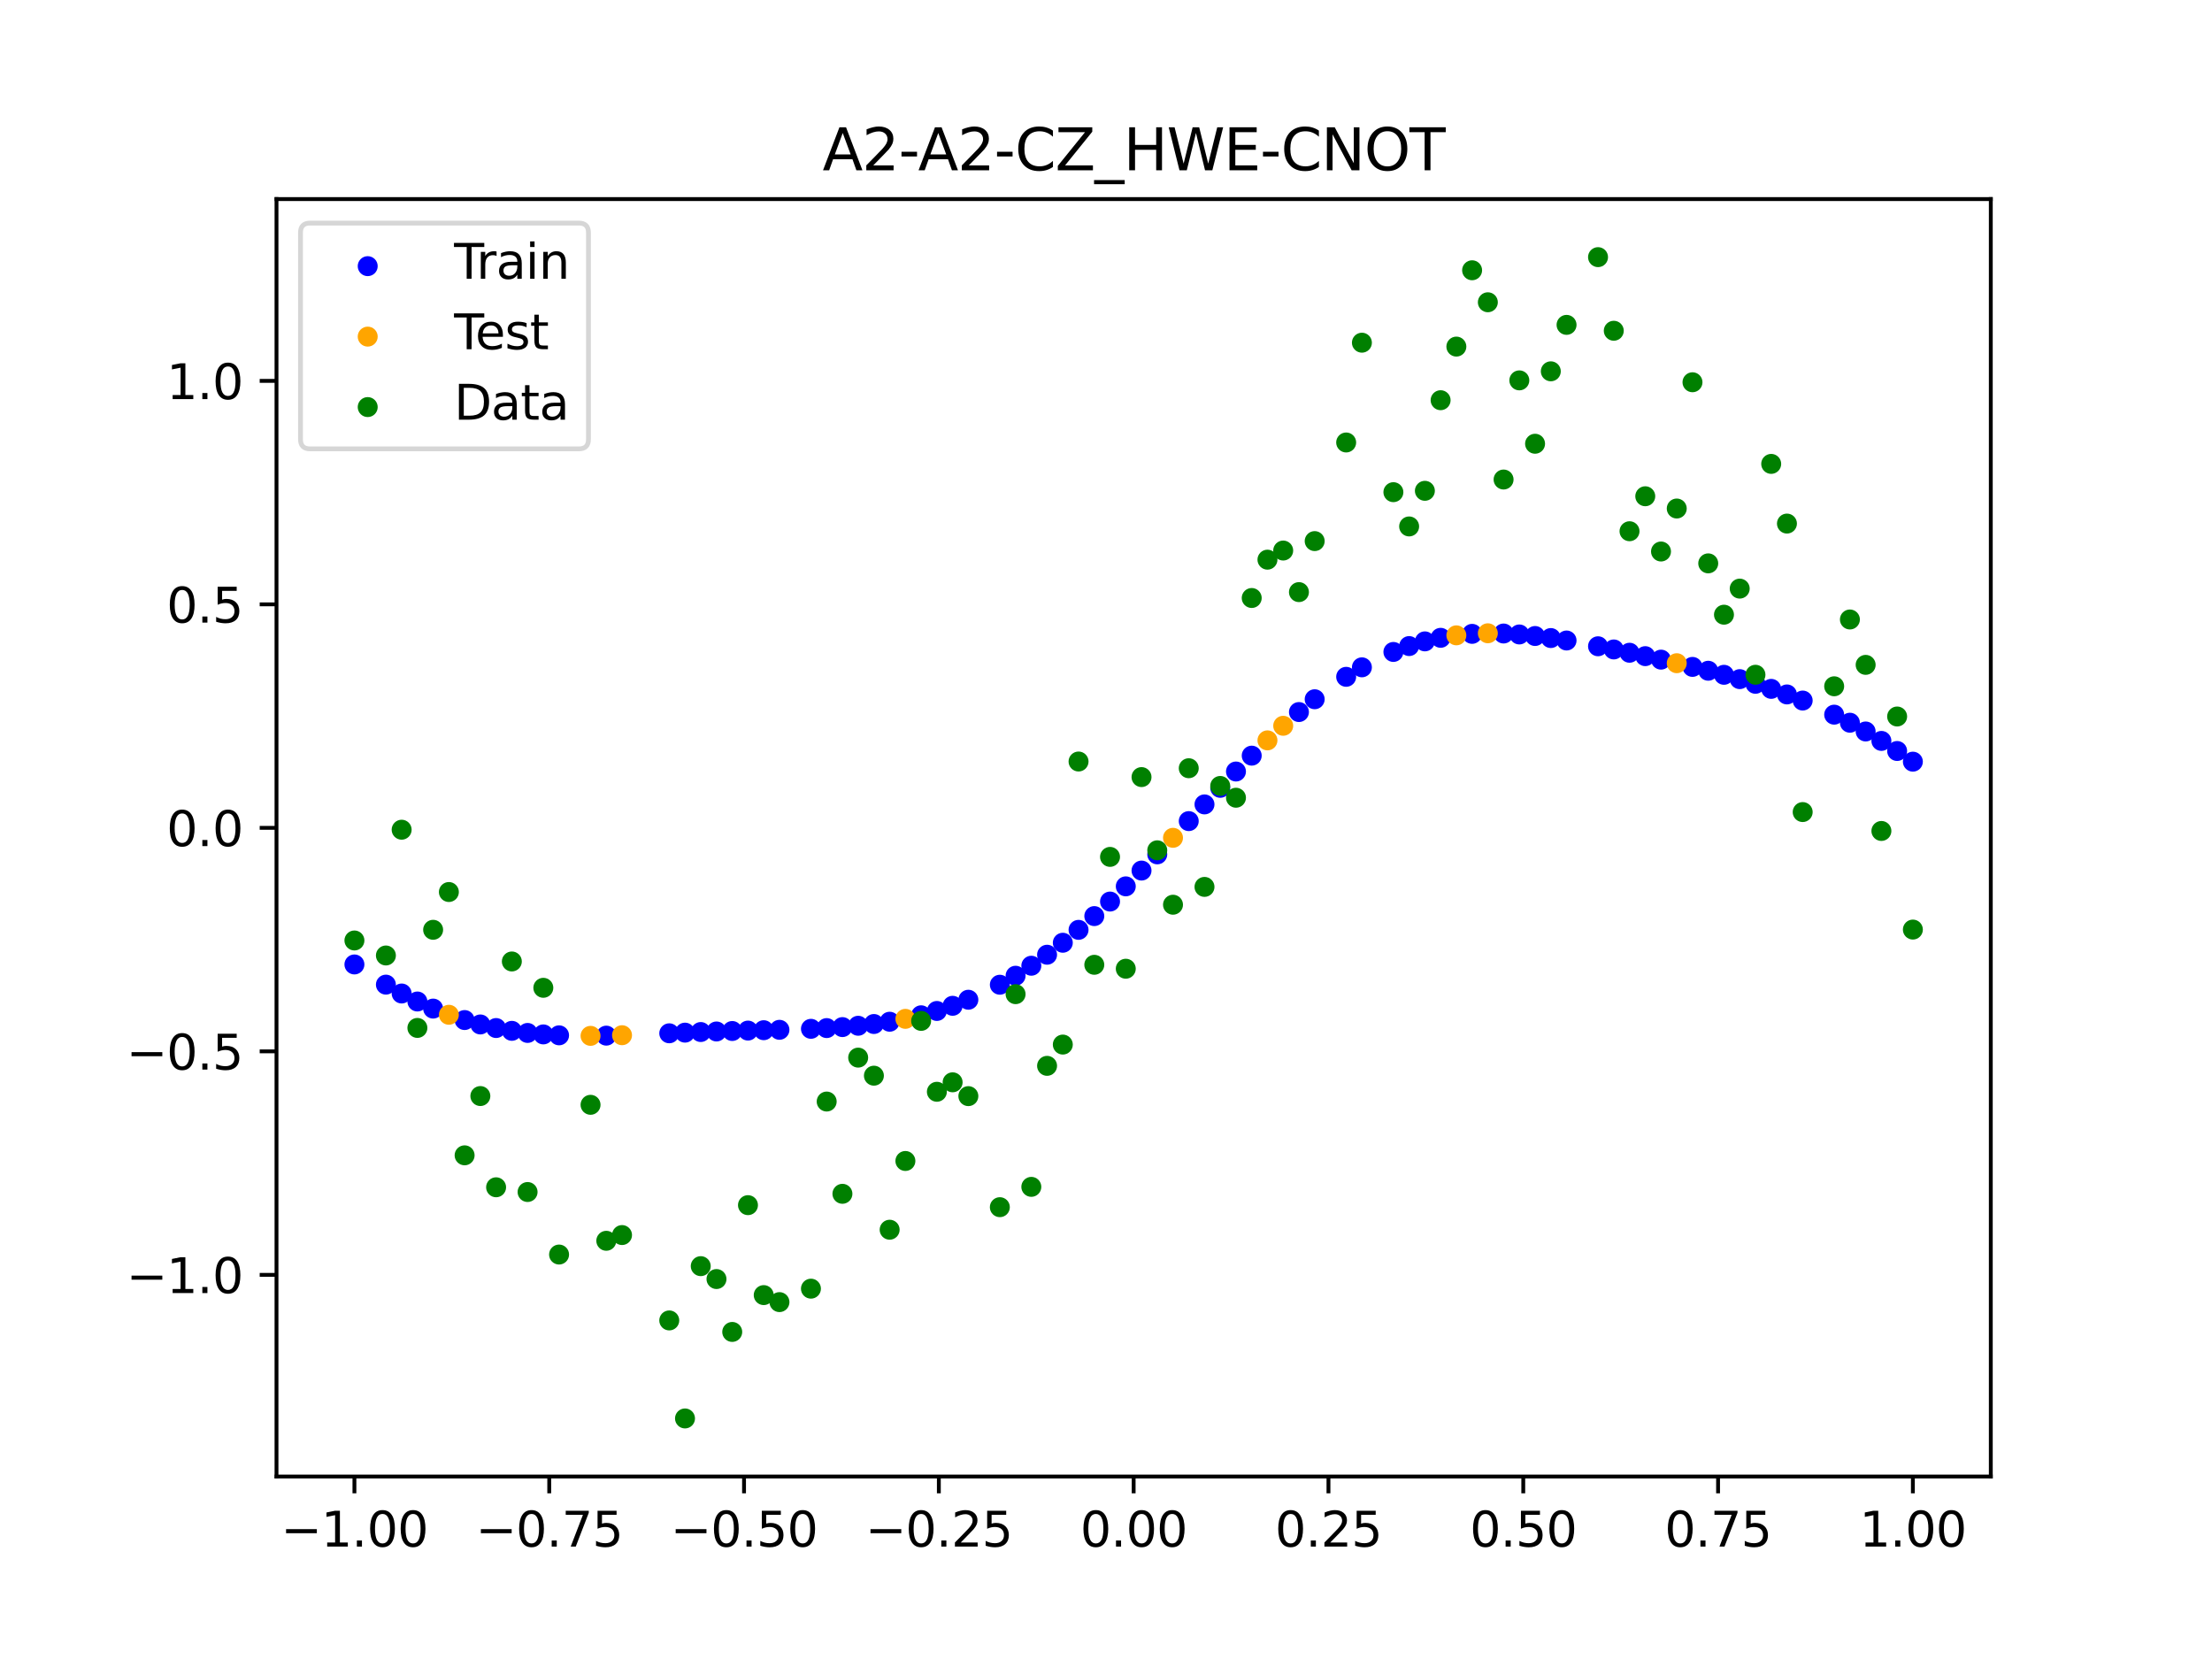 <?xml version="1.0" encoding="utf-8" standalone="no"?>
<!DOCTYPE svg PUBLIC "-//W3C//DTD SVG 1.1//EN"
  "http://www.w3.org/Graphics/SVG/1.1/DTD/svg11.dtd">
<svg xmlns:xlink="http://www.w3.org/1999/xlink" width="460.8pt" height="345.6pt" viewBox="0 0 460.8 345.6" xmlns="http://www.w3.org/2000/svg" version="1.1">
 <defs>
  <style type="text/css">*{stroke-linejoin: round; stroke-linecap: butt}</style>
 </defs>
 <g id="figure_1">
  <g id="patch_1">
   <path d="M 0 345.6 
L 460.8 345.6 
L 460.8 0 
L 0 0 
z
" style="fill: #ffffff"/>
  </g>
  <g id="axes_1">
   <g id="patch_2">
    <path d="M 57.6 307.584 
L 414.72 307.584 
L 414.72 41.472 
L 57.6 41.472 
z
" style="fill: #ffffff"/>
   </g>
   <g id="PathCollection_1">
    <defs>
     <path id="m2084afd357" d="M 0 1.581 
C 0.419 1.581 0.822 1.415 1.118 1.118 
C 1.415 0.822 1.581 0.419 1.581 0 
C 1.581 -0.419 1.415 -0.822 1.118 -1.118 
C 0.822 -1.415 0.419 -1.581 0 -1.581 
C -0.419 -1.581 -0.822 -1.415 -1.118 -1.118 
C -1.415 -0.822 -1.581 -0.419 -1.581 0 
C -1.581 0.419 -1.415 0.822 -1.118 1.118 
C -0.822 1.415 -0.419 1.581 0 1.581 
z
" style="stroke: #0000ff"/>
    </defs>
    <g clip-path="url(#p47c5e28775)">
     <use xlink:href="#m2084afd357" x="178.772" y="213.686" style="fill: #0000ff; stroke: #0000ff"/>
     <use xlink:href="#m2084afd357" x="234.52" y="184.643" style="fill: #0000ff; stroke: #0000ff"/>
     <use xlink:href="#m2084afd357" x="142.699" y="215.118" style="fill: #0000ff; stroke: #0000ff"/>
     <use xlink:href="#m2084afd357" x="336.18" y="135.292" style="fill: #0000ff; stroke: #0000ff"/>
     <use xlink:href="#m2084afd357" x="198.448" y="209.527" style="fill: #0000ff; stroke: #0000ff"/>
     <use xlink:href="#m2084afd357" x="80.391" y="205.117" style="fill: #0000ff; stroke: #0000ff"/>
     <use xlink:href="#m2084afd357" x="382.091" y="148.877" style="fill: #0000ff; stroke: #0000ff"/>
     <use xlink:href="#m2084afd357" x="391.929" y="154.346" style="fill: #0000ff; stroke: #0000ff"/>
     <use xlink:href="#m2084afd357" x="106.626" y="214.743" style="fill: #0000ff; stroke: #0000ff"/>
     <use xlink:href="#m2084afd357" x="300.107" y="132.87" style="fill: #0000ff; stroke: #0000ff"/>
     <use xlink:href="#m2084afd357" x="159.096" y="214.609" style="fill: #0000ff; stroke: #0000ff"/>
     <use xlink:href="#m2084afd357" x="368.973" y="143.505" style="fill: #0000ff; stroke: #0000ff"/>
     <use xlink:href="#m2084afd357" x="319.783" y="132.491" style="fill: #0000ff; stroke: #0000ff"/>
     <use xlink:href="#m2084afd357" x="113.185" y="215.486" style="fill: #0000ff; stroke: #0000ff"/>
     <use xlink:href="#m2084afd357" x="398.487" y="158.669" style="fill: #0000ff; stroke: #0000ff"/>
     <use xlink:href="#m2084afd357" x="155.816" y="214.69" style="fill: #0000ff; stroke: #0000ff"/>
     <use xlink:href="#m2084afd357" x="355.856" y="139.729" style="fill: #0000ff; stroke: #0000ff"/>
     <use xlink:href="#m2084afd357" x="211.565" y="203.265" style="fill: #0000ff; stroke: #0000ff"/>
     <use xlink:href="#m2084afd357" x="126.302" y="215.743" style="fill: #0000ff; stroke: #0000ff"/>
     <use xlink:href="#m2084afd357" x="254.196" y="164.117" style="fill: #0000ff; stroke: #0000ff"/>
     <use xlink:href="#m2084afd357" x="270.593" y="148.332" style="fill: #0000ff; stroke: #0000ff"/>
     <use xlink:href="#m2084afd357" x="346.018" y="137.414" style="fill: #0000ff; stroke: #0000ff"/>
     <use xlink:href="#m2084afd357" x="290.269" y="135.813" style="fill: #0000ff; stroke: #0000ff"/>
     <use xlink:href="#m2084afd357" x="339.459" y="135.98" style="fill: #0000ff; stroke: #0000ff"/>
     <use xlink:href="#m2084afd357" x="241.079" y="177.976" style="fill: #0000ff; stroke: #0000ff"/>
     <use xlink:href="#m2084afd357" x="208.286" y="205.139" style="fill: #0000ff; stroke: #0000ff"/>
     <use xlink:href="#m2084afd357" x="195.168" y="210.603" style="fill: #0000ff; stroke: #0000ff"/>
     <use xlink:href="#m2084afd357" x="273.872" y="145.665" style="fill: #0000ff; stroke: #0000ff"/>
     <use xlink:href="#m2084afd357" x="306.666" y="132.044" style="fill: #0000ff; stroke: #0000ff"/>
     <use xlink:href="#m2084afd357" x="362.415" y="141.475" style="fill: #0000ff; stroke: #0000ff"/>
     <use xlink:href="#m2084afd357" x="172.213" y="214.169" style="fill: #0000ff; stroke: #0000ff"/>
     <use xlink:href="#m2084afd357" x="109.905" y="215.18" style="fill: #0000ff; stroke: #0000ff"/>
     <use xlink:href="#m2084afd357" x="326.342" y="133.429" style="fill: #0000ff; stroke: #0000ff"/>
     <use xlink:href="#m2084afd357" x="185.33" y="212.846" style="fill: #0000ff; stroke: #0000ff"/>
     <use xlink:href="#m2084afd357" x="86.95" y="208.632" style="fill: #0000ff; stroke: #0000ff"/>
     <use xlink:href="#m2084afd357" x="182.051" y="213.319" style="fill: #0000ff; stroke: #0000ff"/>
     <use xlink:href="#m2084afd357" x="214.844" y="201.18" style="fill: #0000ff; stroke: #0000ff"/>
     <use xlink:href="#m2084afd357" x="385.37" y="150.557" style="fill: #0000ff; stroke: #0000ff"/>
     <use xlink:href="#m2084afd357" x="280.431" y="140.994" style="fill: #0000ff; stroke: #0000ff"/>
     <use xlink:href="#m2084afd357" x="73.833" y="200.913" style="fill: #0000ff; stroke: #0000ff"/>
     <use xlink:href="#m2084afd357" x="90.229" y="210.109" style="fill: #0000ff; stroke: #0000ff"/>
     <use xlink:href="#m2084afd357" x="316.504" y="132.169" style="fill: #0000ff; stroke: #0000ff"/>
     <use xlink:href="#m2084afd357" x="83.671" y="206.966" style="fill: #0000ff; stroke: #0000ff"/>
     <use xlink:href="#m2084afd357" x="227.962" y="190.839" style="fill: #0000ff; stroke: #0000ff"/>
     <use xlink:href="#m2084afd357" x="342.739" y="136.688" style="fill: #0000ff; stroke: #0000ff"/>
     <use xlink:href="#m2084afd357" x="313.224" y="131.972" style="fill: #0000ff; stroke: #0000ff"/>
     <use xlink:href="#m2084afd357" x="221.403" y="196.392" style="fill: #0000ff; stroke: #0000ff"/>
     <use xlink:href="#m2084afd357" x="293.548" y="134.589" style="fill: #0000ff; stroke: #0000ff"/>
     <use xlink:href="#m2084afd357" x="247.638" y="171.053" style="fill: #0000ff; stroke: #0000ff"/>
     <use xlink:href="#m2084afd357" x="139.42" y="215.255" style="fill: #0000ff; stroke: #0000ff"/>
     <use xlink:href="#m2084afd357" x="96.788" y="212.496" style="fill: #0000ff; stroke: #0000ff"/>
     <use xlink:href="#m2084afd357" x="201.727" y="208.264" style="fill: #0000ff; stroke: #0000ff"/>
     <use xlink:href="#m2084afd357" x="152.537" y="214.777" style="fill: #0000ff; stroke: #0000ff"/>
     <use xlink:href="#m2084afd357" x="323.062" y="132.918" style="fill: #0000ff; stroke: #0000ff"/>
     <use xlink:href="#m2084afd357" x="168.934" y="214.322" style="fill: #0000ff; stroke: #0000ff"/>
     <use xlink:href="#m2084afd357" x="231.241" y="187.812" style="fill: #0000ff; stroke: #0000ff"/>
     <use xlink:href="#m2084afd357" x="257.476" y="160.721" style="fill: #0000ff; stroke: #0000ff"/>
     <use xlink:href="#m2084afd357" x="296.828" y="133.611" style="fill: #0000ff; stroke: #0000ff"/>
     <use xlink:href="#m2084afd357" x="250.917" y="167.571" style="fill: #0000ff; stroke: #0000ff"/>
     <use xlink:href="#m2084afd357" x="100.067" y="213.414" style="fill: #0000ff; stroke: #0000ff"/>
     <use xlink:href="#m2084afd357" x="283.71" y="139.016" style="fill: #0000ff; stroke: #0000ff"/>
     <use xlink:href="#m2084afd357" x="103.347" y="214.159" style="fill: #0000ff; stroke: #0000ff"/>
     <use xlink:href="#m2084afd357" x="224.682" y="193.705" style="fill: #0000ff; stroke: #0000ff"/>
     <use xlink:href="#m2084afd357" x="116.464" y="215.678" style="fill: #0000ff; stroke: #0000ff"/>
     <use xlink:href="#m2084afd357" x="365.694" y="142.447" style="fill: #0000ff; stroke: #0000ff"/>
     <use xlink:href="#m2084afd357" x="191.889" y="211.504" style="fill: #0000ff; stroke: #0000ff"/>
     <use xlink:href="#m2084afd357" x="332.9" y="134.631" style="fill: #0000ff; stroke: #0000ff"/>
     <use xlink:href="#m2084afd357" x="352.577" y="138.928" style="fill: #0000ff; stroke: #0000ff"/>
     <use xlink:href="#m2084afd357" x="237.8" y="181.356" style="fill: #0000ff; stroke: #0000ff"/>
     <use xlink:href="#m2084afd357" x="218.124" y="198.887" style="fill: #0000ff; stroke: #0000ff"/>
     <use xlink:href="#m2084afd357" x="175.492" y="213.963" style="fill: #0000ff; stroke: #0000ff"/>
     <use xlink:href="#m2084afd357" x="375.532" y="145.938" style="fill: #0000ff; stroke: #0000ff"/>
     <use xlink:href="#m2084afd357" x="388.649" y="152.381" style="fill: #0000ff; stroke: #0000ff"/>
     <use xlink:href="#m2084afd357" x="372.253" y="144.664" style="fill: #0000ff; stroke: #0000ff"/>
     <use xlink:href="#m2084afd357" x="395.208" y="156.446" style="fill: #0000ff; stroke: #0000ff"/>
     <use xlink:href="#m2084afd357" x="359.135" y="140.574" style="fill: #0000ff; stroke: #0000ff"/>
     <use xlink:href="#m2084afd357" x="149.258" y="214.876" style="fill: #0000ff; stroke: #0000ff"/>
     <use xlink:href="#m2084afd357" x="162.375" y="214.528" style="fill: #0000ff; stroke: #0000ff"/>
     <use xlink:href="#m2084afd357" x="145.978" y="214.99" style="fill: #0000ff; stroke: #0000ff"/>
     <use xlink:href="#m2084afd357" x="260.755" y="157.417" style="fill: #0000ff; stroke: #0000ff"/>
    </g>
   </g>
   <g id="PathCollection_2">
    <defs>
     <path id="m7e50408131" d="M 0 1.581 
C 0.419 1.581 0.822 1.415 1.118 1.118 
C 1.415 0.822 1.581 0.419 1.581 0 
C 1.581 -0.419 1.415 -0.822 1.118 -1.118 
C 0.822 -1.415 0.419 -1.581 0 -1.581 
C -0.419 -1.581 -0.822 -1.415 -1.118 -1.118 
C -1.415 -0.822 -1.581 -0.419 -1.581 0 
C -1.581 0.419 -1.415 0.822 -1.118 1.118 
C -0.822 1.415 -0.419 1.581 0 1.581 
z
" style="stroke: #ffa500"/>
    </defs>
    <g clip-path="url(#p47c5e28775)">
     <use xlink:href="#m7e50408131" x="303.386" y="132.353" style="fill: #ffa500; stroke: #ffa500"/>
     <use xlink:href="#m7e50408131" x="309.945" y="131.923" style="fill: #ffa500; stroke: #ffa500"/>
     <use xlink:href="#m7e50408131" x="349.297" y="138.159" style="fill: #ffa500; stroke: #ffa500"/>
     <use xlink:href="#m7e50408131" x="129.581" y="215.653" style="fill: #ffa500; stroke: #ffa500"/>
     <use xlink:href="#m7e50408131" x="264.034" y="154.232" style="fill: #ffa500; stroke: #ffa500"/>
     <use xlink:href="#m7e50408131" x="267.314" y="151.195" style="fill: #ffa500; stroke: #ffa500"/>
     <use xlink:href="#m7e50408131" x="123.023" y="215.788" style="fill: #ffa500; stroke: #ffa500"/>
     <use xlink:href="#m7e50408131" x="244.358" y="174.532" style="fill: #ffa500; stroke: #ffa500"/>
     <use xlink:href="#m7e50408131" x="188.61" y="212.247" style="fill: #ffa500; stroke: #ffa500"/>
     <use xlink:href="#m7e50408131" x="93.509" y="211.397" style="fill: #ffa500; stroke: #ffa500"/>
    </g>
   </g>
   <g id="PathCollection_3">
    <defs>
     <path id="m0f6bd3e220" d="M 0 1.581 
C 0.419 1.581 0.822 1.415 1.118 1.118 
C 1.415 0.822 1.581 0.419 1.581 0 
C 1.581 -0.419 1.415 -0.822 1.118 -1.118 
C 0.822 -1.415 0.419 -1.581 0 -1.581 
C -0.419 -1.581 -0.822 -1.415 -1.118 -1.118 
C -1.415 -0.822 -1.581 -0.419 -1.581 0 
C -1.581 0.419 -1.415 0.822 -1.118 1.118 
C -0.822 1.415 -0.419 1.581 0 1.581 
z
" style="stroke: #008000"/>
    </defs>
    <g clip-path="url(#p47c5e28775)">
     <use xlink:href="#m0f6bd3e220" x="178.772" y="220.323" style="fill: #008000; stroke: #008000"/>
     <use xlink:href="#m0f6bd3e220" x="234.52" y="201.804" style="fill: #008000; stroke: #008000"/>
     <use xlink:href="#m0f6bd3e220" x="142.699" y="295.488" style="fill: #008000; stroke: #008000"/>
     <use xlink:href="#m0f6bd3e220" x="336.18" y="68.903" style="fill: #008000; stroke: #008000"/>
     <use xlink:href="#m0f6bd3e220" x="198.448" y="225.464" style="fill: #008000; stroke: #008000"/>
     <use xlink:href="#m0f6bd3e220" x="80.391" y="199.045" style="fill: #008000; stroke: #008000"/>
     <use xlink:href="#m0f6bd3e220" x="382.091" y="142.966" style="fill: #008000; stroke: #008000"/>
     <use xlink:href="#m0f6bd3e220" x="391.929" y="173.105" style="fill: #008000; stroke: #008000"/>
     <use xlink:href="#m0f6bd3e220" x="106.626" y="200.292" style="fill: #008000; stroke: #008000"/>
     <use xlink:href="#m0f6bd3e220" x="300.107" y="83.37" style="fill: #008000; stroke: #008000"/>
     <use xlink:href="#m0f6bd3e220" x="159.096" y="269.794" style="fill: #008000; stroke: #008000"/>
     <use xlink:href="#m0f6bd3e220" x="368.973" y="96.637" style="fill: #008000; stroke: #008000"/>
     <use xlink:href="#m0f6bd3e220" x="319.783" y="92.44" style="fill: #008000; stroke: #008000"/>
     <use xlink:href="#m0f6bd3e220" x="113.185" y="205.778" style="fill: #008000; stroke: #008000"/>
     <use xlink:href="#m0f6bd3e220" x="398.487" y="193.648" style="fill: #008000; stroke: #008000"/>
     <use xlink:href="#m0f6bd3e220" x="155.816" y="251.055" style="fill: #008000; stroke: #008000"/>
     <use xlink:href="#m0f6bd3e220" x="355.856" y="117.359" style="fill: #008000; stroke: #008000"/>
     <use xlink:href="#m0f6bd3e220" x="211.565" y="207.101" style="fill: #008000; stroke: #008000"/>
     <use xlink:href="#m0f6bd3e220" x="126.302" y="258.48" style="fill: #008000; stroke: #008000"/>
     <use xlink:href="#m0f6bd3e220" x="254.196" y="163.728" style="fill: #008000; stroke: #008000"/>
     <use xlink:href="#m0f6bd3e220" x="270.593" y="123.348" style="fill: #008000; stroke: #008000"/>
     <use xlink:href="#m0f6bd3e220" x="346.018" y="114.889" style="fill: #008000; stroke: #008000"/>
     <use xlink:href="#m0f6bd3e220" x="290.269" y="102.528" style="fill: #008000; stroke: #008000"/>
     <use xlink:href="#m0f6bd3e220" x="339.459" y="110.666" style="fill: #008000; stroke: #008000"/>
     <use xlink:href="#m0f6bd3e220" x="241.079" y="177.133" style="fill: #008000; stroke: #008000"/>
     <use xlink:href="#m0f6bd3e220" x="208.286" y="251.477" style="fill: #008000; stroke: #008000"/>
     <use xlink:href="#m0f6bd3e220" x="195.168" y="227.437" style="fill: #008000; stroke: #008000"/>
     <use xlink:href="#m0f6bd3e220" x="273.872" y="112.721" style="fill: #008000; stroke: #008000"/>
     <use xlink:href="#m0f6bd3e220" x="306.666" y="56.303" style="fill: #008000; stroke: #008000"/>
     <use xlink:href="#m0f6bd3e220" x="362.415" y="122.619" style="fill: #008000; stroke: #008000"/>
     <use xlink:href="#m0f6bd3e220" x="172.213" y="229.472" style="fill: #008000; stroke: #008000"/>
     <use xlink:href="#m0f6bd3e220" x="109.905" y="248.318" style="fill: #008000; stroke: #008000"/>
     <use xlink:href="#m0f6bd3e220" x="326.342" y="67.676" style="fill: #008000; stroke: #008000"/>
     <use xlink:href="#m0f6bd3e220" x="185.33" y="256.174" style="fill: #008000; stroke: #008000"/>
     <use xlink:href="#m0f6bd3e220" x="86.95" y="214.136" style="fill: #008000; stroke: #008000"/>
     <use xlink:href="#m0f6bd3e220" x="182.051" y="224.084" style="fill: #008000; stroke: #008000"/>
     <use xlink:href="#m0f6bd3e220" x="214.844" y="247.244" style="fill: #008000; stroke: #008000"/>
     <use xlink:href="#m0f6bd3e220" x="385.37" y="129.05" style="fill: #008000; stroke: #008000"/>
     <use xlink:href="#m0f6bd3e220" x="280.431" y="92.177" style="fill: #008000; stroke: #008000"/>
     <use xlink:href="#m0f6bd3e220" x="73.833" y="195.919" style="fill: #008000; stroke: #008000"/>
     <use xlink:href="#m0f6bd3e220" x="90.229" y="193.694" style="fill: #008000; stroke: #008000"/>
     <use xlink:href="#m0f6bd3e220" x="316.504" y="79.238" style="fill: #008000; stroke: #008000"/>
     <use xlink:href="#m0f6bd3e220" x="83.671" y="172.844" style="fill: #008000; stroke: #008000"/>
     <use xlink:href="#m0f6bd3e220" x="227.962" y="200.985" style="fill: #008000; stroke: #008000"/>
     <use xlink:href="#m0f6bd3e220" x="342.739" y="103.379" style="fill: #008000; stroke: #008000"/>
     <use xlink:href="#m0f6bd3e220" x="313.224" y="99.894" style="fill: #008000; stroke: #008000"/>
     <use xlink:href="#m0f6bd3e220" x="221.403" y="217.604" style="fill: #008000; stroke: #008000"/>
     <use xlink:href="#m0f6bd3e220" x="293.548" y="109.667" style="fill: #008000; stroke: #008000"/>
     <use xlink:href="#m0f6bd3e220" x="247.638" y="160.036" style="fill: #008000; stroke: #008000"/>
     <use xlink:href="#m0f6bd3e220" x="139.42" y="275.069" style="fill: #008000; stroke: #008000"/>
     <use xlink:href="#m0f6bd3e220" x="96.788" y="240.675" style="fill: #008000; stroke: #008000"/>
     <use xlink:href="#m0f6bd3e220" x="201.727" y="228.344" style="fill: #008000; stroke: #008000"/>
     <use xlink:href="#m0f6bd3e220" x="152.537" y="277.466" style="fill: #008000; stroke: #008000"/>
     <use xlink:href="#m0f6bd3e220" x="323.062" y="77.352" style="fill: #008000; stroke: #008000"/>
     <use xlink:href="#m0f6bd3e220" x="168.934" y="268.453" style="fill: #008000; stroke: #008000"/>
     <use xlink:href="#m0f6bd3e220" x="231.241" y="178.506" style="fill: #008000; stroke: #008000"/>
     <use xlink:href="#m0f6bd3e220" x="257.476" y="166.181" style="fill: #008000; stroke: #008000"/>
     <use xlink:href="#m0f6bd3e220" x="296.828" y="102.245" style="fill: #008000; stroke: #008000"/>
     <use xlink:href="#m0f6bd3e220" x="250.917" y="184.756" style="fill: #008000; stroke: #008000"/>
     <use xlink:href="#m0f6bd3e220" x="100.067" y="228.327" style="fill: #008000; stroke: #008000"/>
     <use xlink:href="#m0f6bd3e220" x="283.71" y="71.389" style="fill: #008000; stroke: #008000"/>
     <use xlink:href="#m0f6bd3e220" x="103.347" y="247.332" style="fill: #008000; stroke: #008000"/>
     <use xlink:href="#m0f6bd3e220" x="224.682" y="158.638" style="fill: #008000; stroke: #008000"/>
     <use xlink:href="#m0f6bd3e220" x="116.464" y="261.345" style="fill: #008000; stroke: #008000"/>
     <use xlink:href="#m0f6bd3e220" x="365.694" y="140.566" style="fill: #008000; stroke: #008000"/>
     <use xlink:href="#m0f6bd3e220" x="191.889" y="212.67" style="fill: #008000; stroke: #008000"/>
     <use xlink:href="#m0f6bd3e220" x="332.9" y="53.568" style="fill: #008000; stroke: #008000"/>
     <use xlink:href="#m0f6bd3e220" x="352.577" y="79.631" style="fill: #008000; stroke: #008000"/>
     <use xlink:href="#m0f6bd3e220" x="237.8" y="161.882" style="fill: #008000; stroke: #008000"/>
     <use xlink:href="#m0f6bd3e220" x="218.124" y="222.035" style="fill: #008000; stroke: #008000"/>
     <use xlink:href="#m0f6bd3e220" x="175.492" y="248.692" style="fill: #008000; stroke: #008000"/>
     <use xlink:href="#m0f6bd3e220" x="375.532" y="169.168" style="fill: #008000; stroke: #008000"/>
     <use xlink:href="#m0f6bd3e220" x="388.649" y="138.503" style="fill: #008000; stroke: #008000"/>
     <use xlink:href="#m0f6bd3e220" x="372.253" y="109.071" style="fill: #008000; stroke: #008000"/>
     <use xlink:href="#m0f6bd3e220" x="395.208" y="149.26" style="fill: #008000; stroke: #008000"/>
     <use xlink:href="#m0f6bd3e220" x="359.135" y="128.053" style="fill: #008000; stroke: #008000"/>
     <use xlink:href="#m0f6bd3e220" x="149.258" y="266.448" style="fill: #008000; stroke: #008000"/>
     <use xlink:href="#m0f6bd3e220" x="162.375" y="271.254" style="fill: #008000; stroke: #008000"/>
     <use xlink:href="#m0f6bd3e220" x="145.978" y="263.762" style="fill: #008000; stroke: #008000"/>
     <use xlink:href="#m0f6bd3e220" x="260.755" y="124.573" style="fill: #008000; stroke: #008000"/>
    </g>
   </g>
   <g id="PathCollection_4">
    <g clip-path="url(#p47c5e28775)">
     <use xlink:href="#m0f6bd3e220" x="303.386" y="72.202" style="fill: #008000; stroke: #008000"/>
     <use xlink:href="#m0f6bd3e220" x="309.945" y="62.968" style="fill: #008000; stroke: #008000"/>
     <use xlink:href="#m0f6bd3e220" x="349.297" y="105.934" style="fill: #008000; stroke: #008000"/>
     <use xlink:href="#m0f6bd3e220" x="129.581" y="257.284" style="fill: #008000; stroke: #008000"/>
     <use xlink:href="#m0f6bd3e220" x="264.034" y="116.589" style="fill: #008000; stroke: #008000"/>
     <use xlink:href="#m0f6bd3e220" x="267.314" y="114.688" style="fill: #008000; stroke: #008000"/>
     <use xlink:href="#m0f6bd3e220" x="123.023" y="230.152" style="fill: #008000; stroke: #008000"/>
     <use xlink:href="#m0f6bd3e220" x="244.358" y="188.47" style="fill: #008000; stroke: #008000"/>
     <use xlink:href="#m0f6bd3e220" x="188.61" y="241.853" style="fill: #008000; stroke: #008000"/>
     <use xlink:href="#m0f6bd3e220" x="93.509" y="185.824" style="fill: #008000; stroke: #008000"/>
    </g>
   </g>
   <g id="matplotlib.axis_1">
    <g id="xtick_1">
     <g id="line2d_1">
      <defs>
       <path id="m275033b082" d="M 0 0 
L 0 3.5 
" style="stroke: #000000; stroke-width: 0.8"/>
      </defs>
      <g>
       <use xlink:href="#m275033b082" x="73.833" y="307.584" style="stroke: #000000; stroke-width: 0.8"/>
      </g>
     </g>
     <g id="text_1">
      <!-- −1.00 -->
      <g transform="translate(58.51 322.182) scale(0.1 -0.1)">
       <defs>
        <path id="DejaVuSans-2212" d="M 678 2272 
L 4684 2272 
L 4684 1741 
L 678 1741 
L 678 2272 
z
" transform="scale(0.016)"/>
        <path id="DejaVuSans-31" d="M 794 531 
L 1825 531 
L 1825 4091 
L 703 3866 
L 703 4441 
L 1819 4666 
L 2450 4666 
L 2450 531 
L 3481 531 
L 3481 0 
L 794 0 
L 794 531 
z
" transform="scale(0.016)"/>
        <path id="DejaVuSans-2e" d="M 684 794 
L 1344 794 
L 1344 0 
L 684 0 
L 684 794 
z
" transform="scale(0.016)"/>
        <path id="DejaVuSans-30" d="M 2034 4250 
Q 1547 4250 1301 3770 
Q 1056 3291 1056 2328 
Q 1056 1369 1301 889 
Q 1547 409 2034 409 
Q 2525 409 2770 889 
Q 3016 1369 3016 2328 
Q 3016 3291 2770 3770 
Q 2525 4250 2034 4250 
z
M 2034 4750 
Q 2819 4750 3233 4129 
Q 3647 3509 3647 2328 
Q 3647 1150 3233 529 
Q 2819 -91 2034 -91 
Q 1250 -91 836 529 
Q 422 1150 422 2328 
Q 422 3509 836 4129 
Q 1250 4750 2034 4750 
z
" transform="scale(0.016)"/>
       </defs>
       <use xlink:href="#DejaVuSans-2212"/>
       <use xlink:href="#DejaVuSans-31" x="83.789"/>
       <use xlink:href="#DejaVuSans-2e" x="147.412"/>
       <use xlink:href="#DejaVuSans-30" x="179.199"/>
       <use xlink:href="#DejaVuSans-30" x="242.822"/>
      </g>
     </g>
    </g>
    <g id="xtick_2">
     <g id="line2d_2">
      <g>
       <use xlink:href="#m275033b082" x="114.415" y="307.584" style="stroke: #000000; stroke-width: 0.8"/>
      </g>
     </g>
     <g id="text_2">
      <!-- −0.75 -->
      <g transform="translate(99.092 322.182) scale(0.1 -0.1)">
       <defs>
        <path id="DejaVuSans-37" d="M 525 4666 
L 3525 4666 
L 3525 4397 
L 1831 0 
L 1172 0 
L 2766 4134 
L 525 4134 
L 525 4666 
z
" transform="scale(0.016)"/>
        <path id="DejaVuSans-35" d="M 691 4666 
L 3169 4666 
L 3169 4134 
L 1269 4134 
L 1269 2991 
Q 1406 3038 1543 3061 
Q 1681 3084 1819 3084 
Q 2600 3084 3056 2656 
Q 3513 2228 3513 1497 
Q 3513 744 3044 326 
Q 2575 -91 1722 -91 
Q 1428 -91 1123 -41 
Q 819 9 494 109 
L 494 744 
Q 775 591 1075 516 
Q 1375 441 1709 441 
Q 2250 441 2565 725 
Q 2881 1009 2881 1497 
Q 2881 1984 2565 2268 
Q 2250 2553 1709 2553 
Q 1456 2553 1204 2497 
Q 953 2441 691 2322 
L 691 4666 
z
" transform="scale(0.016)"/>
       </defs>
       <use xlink:href="#DejaVuSans-2212"/>
       <use xlink:href="#DejaVuSans-30" x="83.789"/>
       <use xlink:href="#DejaVuSans-2e" x="147.412"/>
       <use xlink:href="#DejaVuSans-37" x="179.199"/>
       <use xlink:href="#DejaVuSans-35" x="242.822"/>
      </g>
     </g>
    </g>
    <g id="xtick_3">
     <g id="line2d_3">
      <g>
       <use xlink:href="#m275033b082" x="154.996" y="307.584" style="stroke: #000000; stroke-width: 0.8"/>
      </g>
     </g>
     <g id="text_3">
      <!-- −0.50 -->
      <g transform="translate(139.674 322.182) scale(0.1 -0.1)">
       <use xlink:href="#DejaVuSans-2212"/>
       <use xlink:href="#DejaVuSans-30" x="83.789"/>
       <use xlink:href="#DejaVuSans-2e" x="147.412"/>
       <use xlink:href="#DejaVuSans-35" x="179.199"/>
       <use xlink:href="#DejaVuSans-30" x="242.822"/>
      </g>
     </g>
    </g>
    <g id="xtick_4">
     <g id="line2d_4">
      <g>
       <use xlink:href="#m275033b082" x="195.578" y="307.584" style="stroke: #000000; stroke-width: 0.8"/>
      </g>
     </g>
     <g id="text_4">
      <!-- −0.25 -->
      <g transform="translate(180.256 322.182) scale(0.1 -0.1)">
       <defs>
        <path id="DejaVuSans-32" d="M 1228 531 
L 3431 531 
L 3431 0 
L 469 0 
L 469 531 
Q 828 903 1448 1529 
Q 2069 2156 2228 2338 
Q 2531 2678 2651 2914 
Q 2772 3150 2772 3378 
Q 2772 3750 2511 3984 
Q 2250 4219 1831 4219 
Q 1534 4219 1204 4116 
Q 875 4013 500 3803 
L 500 4441 
Q 881 4594 1212 4672 
Q 1544 4750 1819 4750 
Q 2544 4750 2975 4387 
Q 3406 4025 3406 3419 
Q 3406 3131 3298 2873 
Q 3191 2616 2906 2266 
Q 2828 2175 2409 1742 
Q 1991 1309 1228 531 
z
" transform="scale(0.016)"/>
       </defs>
       <use xlink:href="#DejaVuSans-2212"/>
       <use xlink:href="#DejaVuSans-30" x="83.789"/>
       <use xlink:href="#DejaVuSans-2e" x="147.412"/>
       <use xlink:href="#DejaVuSans-32" x="179.199"/>
       <use xlink:href="#DejaVuSans-35" x="242.822"/>
      </g>
     </g>
    </g>
    <g id="xtick_5">
     <g id="line2d_5">
      <g>
       <use xlink:href="#m275033b082" x="236.16" y="307.584" style="stroke: #000000; stroke-width: 0.8"/>
      </g>
     </g>
     <g id="text_5">
      <!-- 0.00 -->
      <g transform="translate(225.027 322.182) scale(0.1 -0.1)">
       <use xlink:href="#DejaVuSans-30"/>
       <use xlink:href="#DejaVuSans-2e" x="63.623"/>
       <use xlink:href="#DejaVuSans-30" x="95.41"/>
       <use xlink:href="#DejaVuSans-30" x="159.033"/>
      </g>
     </g>
    </g>
    <g id="xtick_6">
     <g id="line2d_6">
      <g>
       <use xlink:href="#m275033b082" x="276.742" y="307.584" style="stroke: #000000; stroke-width: 0.8"/>
      </g>
     </g>
     <g id="text_6">
      <!-- 0.25 -->
      <g transform="translate(265.609 322.182) scale(0.1 -0.1)">
       <use xlink:href="#DejaVuSans-30"/>
       <use xlink:href="#DejaVuSans-2e" x="63.623"/>
       <use xlink:href="#DejaVuSans-32" x="95.41"/>
       <use xlink:href="#DejaVuSans-35" x="159.033"/>
      </g>
     </g>
    </g>
    <g id="xtick_7">
     <g id="line2d_7">
      <g>
       <use xlink:href="#m275033b082" x="317.324" y="307.584" style="stroke: #000000; stroke-width: 0.8"/>
      </g>
     </g>
     <g id="text_7">
      <!-- 0.50 -->
      <g transform="translate(306.191 322.182) scale(0.1 -0.1)">
       <use xlink:href="#DejaVuSans-30"/>
       <use xlink:href="#DejaVuSans-2e" x="63.623"/>
       <use xlink:href="#DejaVuSans-35" x="95.41"/>
       <use xlink:href="#DejaVuSans-30" x="159.033"/>
      </g>
     </g>
    </g>
    <g id="xtick_8">
     <g id="line2d_8">
      <g>
       <use xlink:href="#m275033b082" x="357.905" y="307.584" style="stroke: #000000; stroke-width: 0.8"/>
      </g>
     </g>
     <g id="text_8">
      <!-- 0.75 -->
      <g transform="translate(346.773 322.182) scale(0.1 -0.1)">
       <use xlink:href="#DejaVuSans-30"/>
       <use xlink:href="#DejaVuSans-2e" x="63.623"/>
       <use xlink:href="#DejaVuSans-37" x="95.41"/>
       <use xlink:href="#DejaVuSans-35" x="159.033"/>
      </g>
     </g>
    </g>
    <g id="xtick_9">
     <g id="line2d_9">
      <g>
       <use xlink:href="#m275033b082" x="398.487" y="307.584" style="stroke: #000000; stroke-width: 0.8"/>
      </g>
     </g>
     <g id="text_9">
      <!-- 1.00 -->
      <g transform="translate(387.354 322.182) scale(0.1 -0.1)">
       <use xlink:href="#DejaVuSans-31"/>
       <use xlink:href="#DejaVuSans-2e" x="63.623"/>
       <use xlink:href="#DejaVuSans-30" x="95.41"/>
       <use xlink:href="#DejaVuSans-30" x="159.033"/>
      </g>
     </g>
    </g>
   </g>
   <g id="matplotlib.axis_2">
    <g id="ytick_1">
     <g id="line2d_10">
      <defs>
       <path id="m67a656828d" d="M 0 0 
L -3.5 0 
" style="stroke: #000000; stroke-width: 0.8"/>
      </defs>
      <g>
       <use xlink:href="#m67a656828d" x="57.6" y="265.57" style="stroke: #000000; stroke-width: 0.8"/>
      </g>
     </g>
     <g id="text_10">
      <!-- −1.0 -->
      <g transform="translate(26.317 269.37) scale(0.1 -0.1)">
       <use xlink:href="#DejaVuSans-2212"/>
       <use xlink:href="#DejaVuSans-31" x="83.789"/>
       <use xlink:href="#DejaVuSans-2e" x="147.412"/>
       <use xlink:href="#DejaVuSans-30" x="179.199"/>
      </g>
     </g>
    </g>
    <g id="ytick_2">
     <g id="line2d_11">
      <g>
       <use xlink:href="#m67a656828d" x="57.6" y="219.014" style="stroke: #000000; stroke-width: 0.8"/>
      </g>
     </g>
     <g id="text_11">
      <!-- −0.5 -->
      <g transform="translate(26.317 222.813) scale(0.1 -0.1)">
       <use xlink:href="#DejaVuSans-2212"/>
       <use xlink:href="#DejaVuSans-30" x="83.789"/>
       <use xlink:href="#DejaVuSans-2e" x="147.412"/>
       <use xlink:href="#DejaVuSans-35" x="179.199"/>
      </g>
     </g>
    </g>
    <g id="ytick_3">
     <g id="line2d_12">
      <g>
       <use xlink:href="#m67a656828d" x="57.6" y="172.457" style="stroke: #000000; stroke-width: 0.8"/>
      </g>
     </g>
     <g id="text_12">
      <!-- 0.0 -->
      <g transform="translate(34.697 176.256) scale(0.1 -0.1)">
       <use xlink:href="#DejaVuSans-30"/>
       <use xlink:href="#DejaVuSans-2e" x="63.623"/>
       <use xlink:href="#DejaVuSans-30" x="95.41"/>
      </g>
     </g>
    </g>
    <g id="ytick_4">
     <g id="line2d_13">
      <g>
       <use xlink:href="#m67a656828d" x="57.6" y="125.9" style="stroke: #000000; stroke-width: 0.8"/>
      </g>
     </g>
     <g id="text_13">
      <!-- 0.5 -->
      <g transform="translate(34.697 129.699) scale(0.1 -0.1)">
       <use xlink:href="#DejaVuSans-30"/>
       <use xlink:href="#DejaVuSans-2e" x="63.623"/>
       <use xlink:href="#DejaVuSans-35" x="95.41"/>
      </g>
     </g>
    </g>
    <g id="ytick_5">
     <g id="line2d_14">
      <g>
       <use xlink:href="#m67a656828d" x="57.6" y="79.343" style="stroke: #000000; stroke-width: 0.8"/>
      </g>
     </g>
     <g id="text_14">
      <!-- 1.0 -->
      <g transform="translate(34.697 83.143) scale(0.1 -0.1)">
       <use xlink:href="#DejaVuSans-31"/>
       <use xlink:href="#DejaVuSans-2e" x="63.623"/>
       <use xlink:href="#DejaVuSans-30" x="95.41"/>
      </g>
     </g>
    </g>
   </g>
   <g id="patch_3">
    <path d="M 57.6 307.584 
L 57.6 41.472 
" style="fill: none; stroke: #000000; stroke-width: 0.8; stroke-linejoin: miter; stroke-linecap: square"/>
   </g>
   <g id="patch_4">
    <path d="M 414.72 307.584 
L 414.72 41.472 
" style="fill: none; stroke: #000000; stroke-width: 0.8; stroke-linejoin: miter; stroke-linecap: square"/>
   </g>
   <g id="patch_5">
    <path d="M 57.6 307.584 
L 414.72 307.584 
" style="fill: none; stroke: #000000; stroke-width: 0.8; stroke-linejoin: miter; stroke-linecap: square"/>
   </g>
   <g id="patch_6">
    <path d="M 57.6 41.472 
L 414.72 41.472 
" style="fill: none; stroke: #000000; stroke-width: 0.8; stroke-linejoin: miter; stroke-linecap: square"/>
   </g>
   <g id="text_15">
    <!-- A2-A2-CZ_HWE-CNOT -->
    <g transform="translate(171.355 35.472) scale(0.12 -0.12)">
     <defs>
      <path id="DejaVuSans-41" d="M 2188 4044 
L 1331 1722 
L 3047 1722 
L 2188 4044 
z
M 1831 4666 
L 2547 4666 
L 4325 0 
L 3669 0 
L 3244 1197 
L 1141 1197 
L 716 0 
L 50 0 
L 1831 4666 
z
" transform="scale(0.016)"/>
      <path id="DejaVuSans-2d" d="M 313 2009 
L 1997 2009 
L 1997 1497 
L 313 1497 
L 313 2009 
z
" transform="scale(0.016)"/>
      <path id="DejaVuSans-43" d="M 4122 4306 
L 4122 3641 
Q 3803 3938 3442 4084 
Q 3081 4231 2675 4231 
Q 1875 4231 1450 3742 
Q 1025 3253 1025 2328 
Q 1025 1406 1450 917 
Q 1875 428 2675 428 
Q 3081 428 3442 575 
Q 3803 722 4122 1019 
L 4122 359 
Q 3791 134 3420 21 
Q 3050 -91 2638 -91 
Q 1578 -91 968 557 
Q 359 1206 359 2328 
Q 359 3453 968 4101 
Q 1578 4750 2638 4750 
Q 3056 4750 3426 4639 
Q 3797 4528 4122 4306 
z
" transform="scale(0.016)"/>
      <path id="DejaVuSans-5a" d="M 359 4666 
L 4025 4666 
L 4025 4184 
L 1075 531 
L 4097 531 
L 4097 0 
L 288 0 
L 288 481 
L 3238 4134 
L 359 4134 
L 359 4666 
z
" transform="scale(0.016)"/>
      <path id="DejaVuSans-5f" d="M 3263 -1063 
L 3263 -1509 
L -63 -1509 
L -63 -1063 
L 3263 -1063 
z
" transform="scale(0.016)"/>
      <path id="DejaVuSans-48" d="M 628 4666 
L 1259 4666 
L 1259 2753 
L 3553 2753 
L 3553 4666 
L 4184 4666 
L 4184 0 
L 3553 0 
L 3553 2222 
L 1259 2222 
L 1259 0 
L 628 0 
L 628 4666 
z
" transform="scale(0.016)"/>
      <path id="DejaVuSans-57" d="M 213 4666 
L 850 4666 
L 1831 722 
L 2809 4666 
L 3519 4666 
L 4500 722 
L 5478 4666 
L 6119 4666 
L 4947 0 
L 4153 0 
L 3169 4050 
L 2175 0 
L 1381 0 
L 213 4666 
z
" transform="scale(0.016)"/>
      <path id="DejaVuSans-45" d="M 628 4666 
L 3578 4666 
L 3578 4134 
L 1259 4134 
L 1259 2753 
L 3481 2753 
L 3481 2222 
L 1259 2222 
L 1259 531 
L 3634 531 
L 3634 0 
L 628 0 
L 628 4666 
z
" transform="scale(0.016)"/>
      <path id="DejaVuSans-4e" d="M 628 4666 
L 1478 4666 
L 3547 763 
L 3547 4666 
L 4159 4666 
L 4159 0 
L 3309 0 
L 1241 3903 
L 1241 0 
L 628 0 
L 628 4666 
z
" transform="scale(0.016)"/>
      <path id="DejaVuSans-4f" d="M 2522 4238 
Q 1834 4238 1429 3725 
Q 1025 3213 1025 2328 
Q 1025 1447 1429 934 
Q 1834 422 2522 422 
Q 3209 422 3611 934 
Q 4013 1447 4013 2328 
Q 4013 3213 3611 3725 
Q 3209 4238 2522 4238 
z
M 2522 4750 
Q 3503 4750 4090 4092 
Q 4678 3434 4678 2328 
Q 4678 1225 4090 567 
Q 3503 -91 2522 -91 
Q 1538 -91 948 565 
Q 359 1222 359 2328 
Q 359 3434 948 4092 
Q 1538 4750 2522 4750 
z
" transform="scale(0.016)"/>
      <path id="DejaVuSans-54" d="M -19 4666 
L 3928 4666 
L 3928 4134 
L 2272 4134 
L 2272 0 
L 1638 0 
L 1638 4134 
L -19 4134 
L -19 4666 
z
" transform="scale(0.016)"/>
     </defs>
     <use xlink:href="#DejaVuSans-41"/>
     <use xlink:href="#DejaVuSans-32" x="68.408"/>
     <use xlink:href="#DejaVuSans-2d" x="132.031"/>
     <use xlink:href="#DejaVuSans-41" x="165.865"/>
     <use xlink:href="#DejaVuSans-32" x="234.273"/>
     <use xlink:href="#DejaVuSans-2d" x="297.896"/>
     <use xlink:href="#DejaVuSans-43" x="333.98"/>
     <use xlink:href="#DejaVuSans-5a" x="403.805"/>
     <use xlink:href="#DejaVuSans-5f" x="472.311"/>
     <use xlink:href="#DejaVuSans-48" x="522.311"/>
     <use xlink:href="#DejaVuSans-57" x="597.506"/>
     <use xlink:href="#DejaVuSans-45" x="696.383"/>
     <use xlink:href="#DejaVuSans-2d" x="759.566"/>
     <use xlink:href="#DejaVuSans-43" x="795.65"/>
     <use xlink:href="#DejaVuSans-4e" x="865.475"/>
     <use xlink:href="#DejaVuSans-4f" x="940.279"/>
     <use xlink:href="#DejaVuSans-54" x="1018.99"/>
    </g>
   </g>
   <g id="legend_1">
    <g id="patch_7">
     <path d="M 64.6 93.506 
L 120.588 93.506 
Q 122.588 93.506 122.588 91.506 
L 122.588 48.472 
Q 122.588 46.472 120.588 46.472 
L 64.6 46.472 
Q 62.6 46.472 62.6 48.472 
L 62.6 91.506 
Q 62.6 93.506 64.6 93.506 
z
" style="fill: #ffffff; opacity: 0.8; stroke: #cccccc; stroke-linejoin: miter"/>
    </g>
    <g id="PathCollection_5">
     <g>
      <use xlink:href="#m2084afd357" x="76.6" y="55.445" style="fill: #0000ff; stroke: #0000ff"/>
     </g>
    </g>
    <g id="text_16">
     <!-- Train -->
     <g transform="translate(94.6 58.07) scale(0.1 -0.1)">
      <defs>
       <path id="DejaVuSans-72" d="M 2631 2963 
Q 2534 3019 2420 3045 
Q 2306 3072 2169 3072 
Q 1681 3072 1420 2755 
Q 1159 2438 1159 1844 
L 1159 0 
L 581 0 
L 581 3500 
L 1159 3500 
L 1159 2956 
Q 1341 3275 1631 3429 
Q 1922 3584 2338 3584 
Q 2397 3584 2469 3576 
Q 2541 3569 2628 3553 
L 2631 2963 
z
" transform="scale(0.016)"/>
       <path id="DejaVuSans-61" d="M 2194 1759 
Q 1497 1759 1228 1600 
Q 959 1441 959 1056 
Q 959 750 1161 570 
Q 1363 391 1709 391 
Q 2188 391 2477 730 
Q 2766 1069 2766 1631 
L 2766 1759 
L 2194 1759 
z
M 3341 1997 
L 3341 0 
L 2766 0 
L 2766 531 
Q 2569 213 2275 61 
Q 1981 -91 1556 -91 
Q 1019 -91 701 211 
Q 384 513 384 1019 
Q 384 1609 779 1909 
Q 1175 2209 1959 2209 
L 2766 2209 
L 2766 2266 
Q 2766 2663 2505 2880 
Q 2244 3097 1772 3097 
Q 1472 3097 1187 3025 
Q 903 2953 641 2809 
L 641 3341 
Q 956 3463 1253 3523 
Q 1550 3584 1831 3584 
Q 2591 3584 2966 3190 
Q 3341 2797 3341 1997 
z
" transform="scale(0.016)"/>
       <path id="DejaVuSans-69" d="M 603 3500 
L 1178 3500 
L 1178 0 
L 603 0 
L 603 3500 
z
M 603 4863 
L 1178 4863 
L 1178 4134 
L 603 4134 
L 603 4863 
z
" transform="scale(0.016)"/>
       <path id="DejaVuSans-6e" d="M 3513 2113 
L 3513 0 
L 2938 0 
L 2938 2094 
Q 2938 2591 2744 2837 
Q 2550 3084 2163 3084 
Q 1697 3084 1428 2787 
Q 1159 2491 1159 1978 
L 1159 0 
L 581 0 
L 581 3500 
L 1159 3500 
L 1159 2956 
Q 1366 3272 1645 3428 
Q 1925 3584 2291 3584 
Q 2894 3584 3203 3211 
Q 3513 2838 3513 2113 
z
" transform="scale(0.016)"/>
      </defs>
      <use xlink:href="#DejaVuSans-54"/>
      <use xlink:href="#DejaVuSans-72" x="46.334"/>
      <use xlink:href="#DejaVuSans-61" x="87.447"/>
      <use xlink:href="#DejaVuSans-69" x="148.727"/>
      <use xlink:href="#DejaVuSans-6e" x="176.51"/>
     </g>
    </g>
    <g id="PathCollection_6">
     <g>
      <use xlink:href="#m7e50408131" x="76.6" y="70.124" style="fill: #ffa500; stroke: #ffa500"/>
     </g>
    </g>
    <g id="text_17">
     <!-- Test -->
     <g transform="translate(94.6 72.749) scale(0.1 -0.1)">
      <defs>
       <path id="DejaVuSans-65" d="M 3597 1894 
L 3597 1613 
L 953 1613 
Q 991 1019 1311 708 
Q 1631 397 2203 397 
Q 2534 397 2845 478 
Q 3156 559 3463 722 
L 3463 178 
Q 3153 47 2828 -22 
Q 2503 -91 2169 -91 
Q 1331 -91 842 396 
Q 353 884 353 1716 
Q 353 2575 817 3079 
Q 1281 3584 2069 3584 
Q 2775 3584 3186 3129 
Q 3597 2675 3597 1894 
z
M 3022 2063 
Q 3016 2534 2758 2815 
Q 2500 3097 2075 3097 
Q 1594 3097 1305 2825 
Q 1016 2553 972 2059 
L 3022 2063 
z
" transform="scale(0.016)"/>
       <path id="DejaVuSans-73" d="M 2834 3397 
L 2834 2853 
Q 2591 2978 2328 3040 
Q 2066 3103 1784 3103 
Q 1356 3103 1142 2972 
Q 928 2841 928 2578 
Q 928 2378 1081 2264 
Q 1234 2150 1697 2047 
L 1894 2003 
Q 2506 1872 2764 1633 
Q 3022 1394 3022 966 
Q 3022 478 2636 193 
Q 2250 -91 1575 -91 
Q 1294 -91 989 -36 
Q 684 19 347 128 
L 347 722 
Q 666 556 975 473 
Q 1284 391 1588 391 
Q 1994 391 2212 530 
Q 2431 669 2431 922 
Q 2431 1156 2273 1281 
Q 2116 1406 1581 1522 
L 1381 1569 
Q 847 1681 609 1914 
Q 372 2147 372 2553 
Q 372 3047 722 3315 
Q 1072 3584 1716 3584 
Q 2034 3584 2315 3537 
Q 2597 3491 2834 3397 
z
" transform="scale(0.016)"/>
       <path id="DejaVuSans-74" d="M 1172 4494 
L 1172 3500 
L 2356 3500 
L 2356 3053 
L 1172 3053 
L 1172 1153 
Q 1172 725 1289 603 
Q 1406 481 1766 481 
L 2356 481 
L 2356 0 
L 1766 0 
Q 1100 0 847 248 
Q 594 497 594 1153 
L 594 3053 
L 172 3053 
L 172 3500 
L 594 3500 
L 594 4494 
L 1172 4494 
z
" transform="scale(0.016)"/>
      </defs>
      <use xlink:href="#DejaVuSans-54"/>
      <use xlink:href="#DejaVuSans-65" x="44.084"/>
      <use xlink:href="#DejaVuSans-73" x="105.607"/>
      <use xlink:href="#DejaVuSans-74" x="157.707"/>
     </g>
    </g>
    <g id="PathCollection_7">
     <g>
      <use xlink:href="#m0f6bd3e220" x="76.6" y="84.802" style="fill: #008000; stroke: #008000"/>
     </g>
    </g>
    <g id="text_18">
     <!-- Data -->
     <g transform="translate(94.6 87.427) scale(0.1 -0.1)">
      <defs>
       <path id="DejaVuSans-44" d="M 1259 4147 
L 1259 519 
L 2022 519 
Q 2988 519 3436 956 
Q 3884 1394 3884 2338 
Q 3884 3275 3436 3711 
Q 2988 4147 2022 4147 
L 1259 4147 
z
M 628 4666 
L 1925 4666 
Q 3281 4666 3915 4102 
Q 4550 3538 4550 2338 
Q 4550 1131 3912 565 
Q 3275 0 1925 0 
L 628 0 
L 628 4666 
z
" transform="scale(0.016)"/>
      </defs>
      <use xlink:href="#DejaVuSans-44"/>
      <use xlink:href="#DejaVuSans-61" x="77.002"/>
      <use xlink:href="#DejaVuSans-74" x="138.281"/>
      <use xlink:href="#DejaVuSans-61" x="177.49"/>
     </g>
    </g>
   </g>
  </g>
 </g>
 <defs>
  <clipPath id="p47c5e28775">
   <rect x="57.6" y="41.472" width="357.12" height="266.112"/>
  </clipPath>
 </defs>
</svg>
